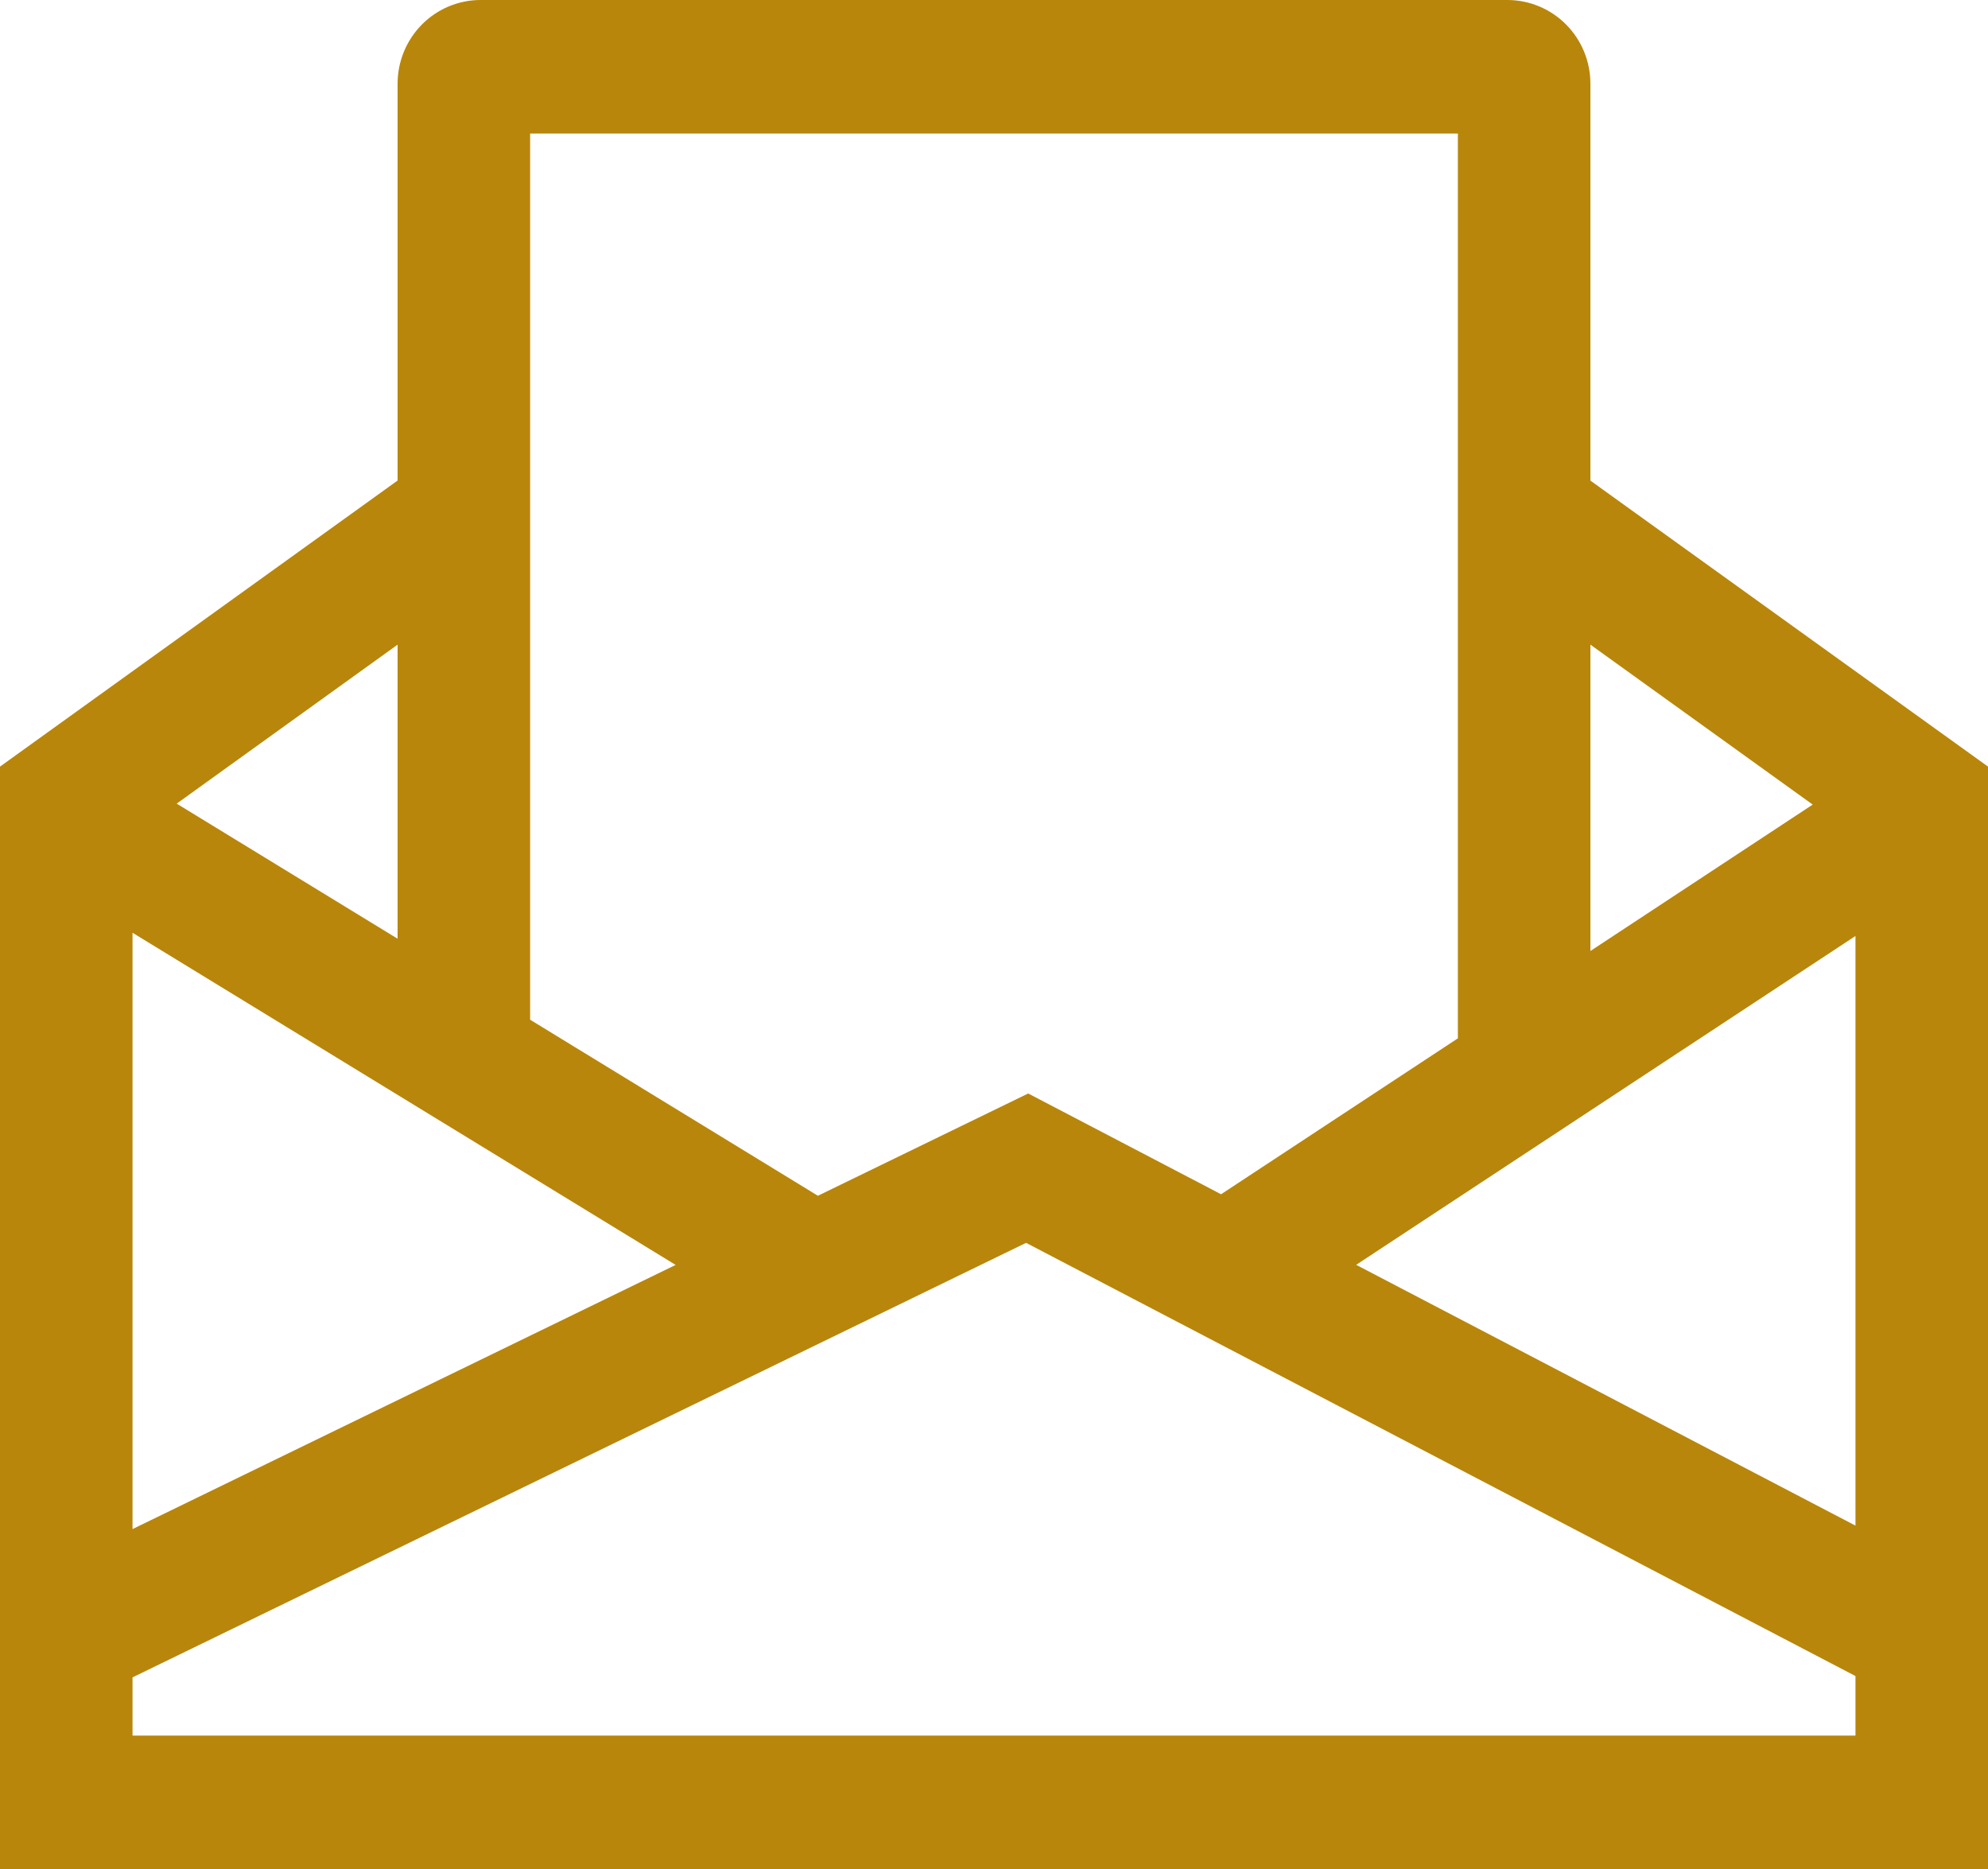 <svg width="50" height="47" viewBox="0 0 50 47" fill="none" xmlns="http://www.w3.org/2000/svg">
<path d="M40 12.086V2.099C39.999 1.543 39.779 1.01 39.389 0.617C38.999 0.224 38.47 0.002 37.918 0H12.084C11.532 0.001 11.003 0.222 10.613 0.615C10.222 1.008 10.002 1.541 10 2.097V12.084L0 19.278V47H50V19.278L40 12.086ZM45.591 20.233L40 23.915V16.211L45.591 20.233ZM13.333 3.357H36.667V26.111L30.711 30.032L25.86 27.498L20.571 30.07L13.333 25.643V3.357ZM25.807 31.254L46.667 42.148V43.645H3.333V42.181L25.807 31.254ZM3.333 23.456L16.993 31.809L3.333 38.452V23.456ZM34.109 31.807L46.667 23.537V38.365L34.109 31.807ZM10 16.211V23.606L4.444 20.209L10 16.211Z" fill="#B8860B"/>
</svg>
